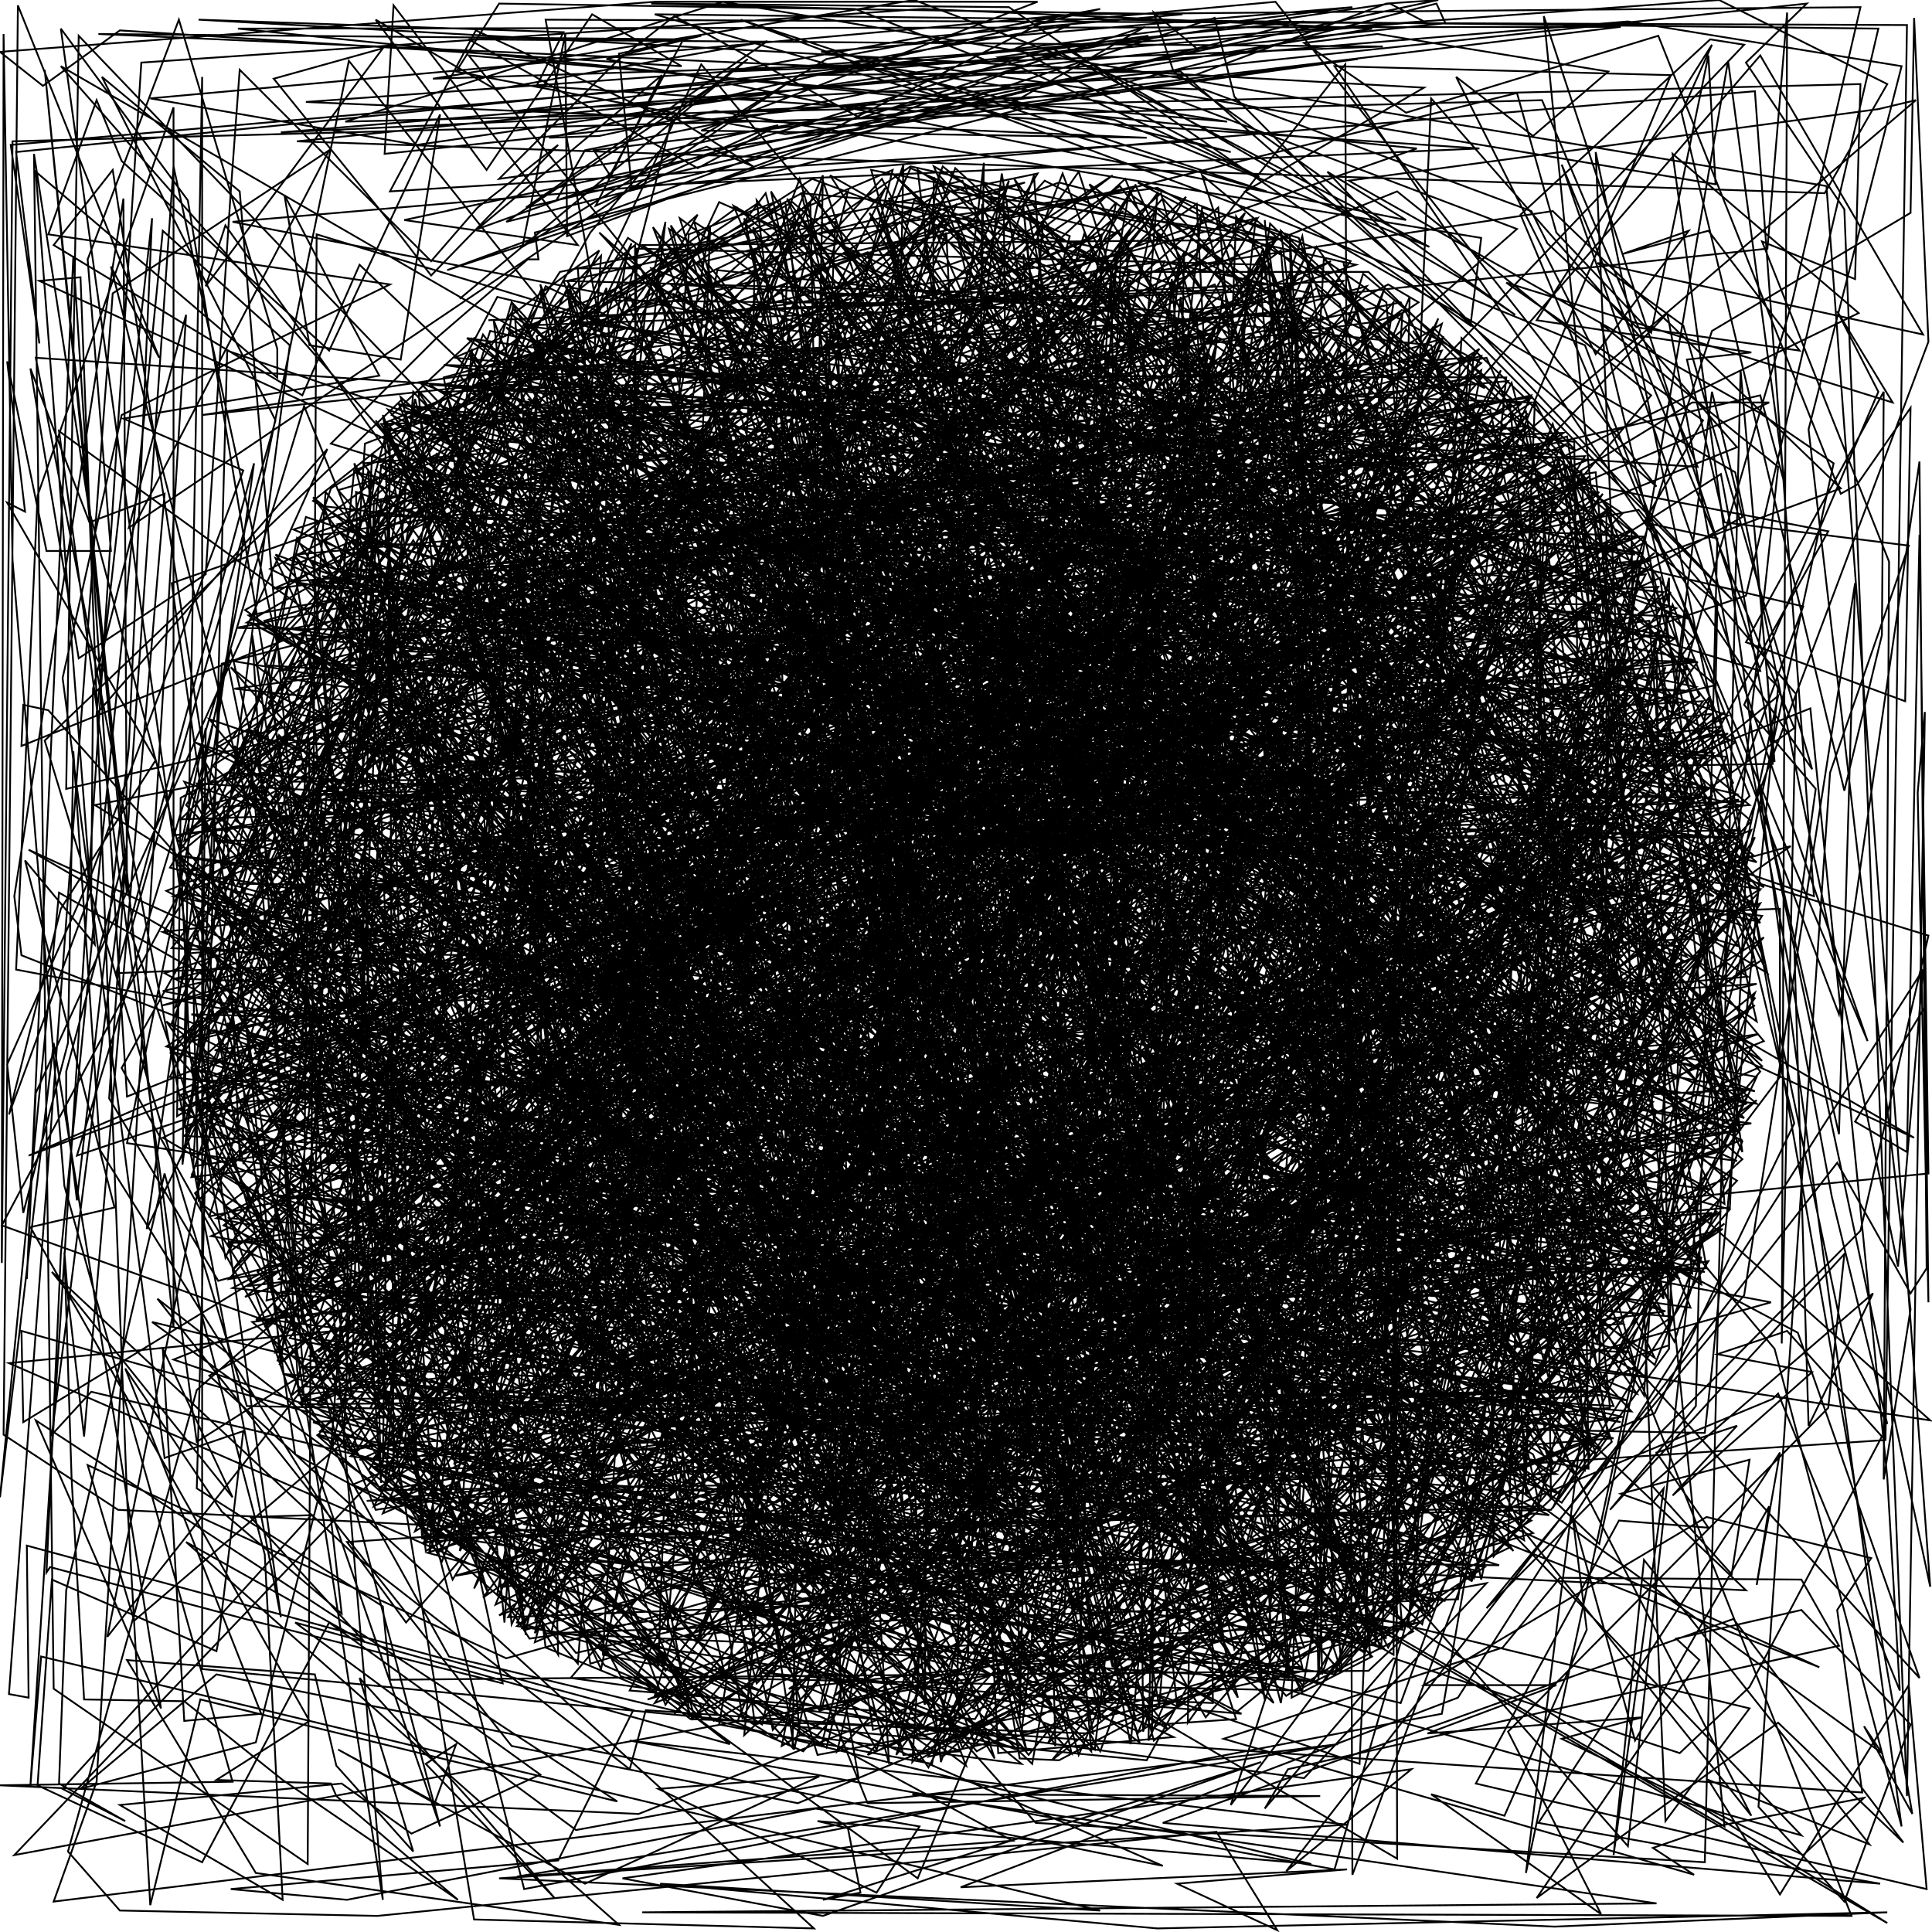 <svg viewBox="0 0 1080 1080" xmlns="http://www.w3.org/2000/svg">
  <polyline points="784,371 934,412 645,395 881,738 437,923 567,767 243,856 232,685 260,589 240,868 505,92 492,714 638,781 156,544 314,634 287,558 198,725 805,759 905,309 858,225 837,731 393,877 376,856 579,689 565,787 159,717 871,789 595,707 640,335 703,279 504,296 852,241 722,220 651,251 558,260 486,119 932,686 983,499 863,625 284,612 259,772 930,640 545,349 806,360 801,355 550,213 907,488 755,619 185,516 602,796 891,553 859,388 552,338 300,649 210,512 202,535 245,581 341,594 755,349 224,748 206,263 133,494 212,495 683,793 793,788 611,722 472,334 425,226 99,469 453,893 875,573 384,951 134,659 268,508 295,510 479,209 98,563 171,289 865,516 625,129 150,460 112,535 613,186 606,439 476,440 439,113 243,247 554,140 684,190 786,376 668,767 662,713 515,787 462,185 462,210 547,779 617,749 760,648 865,459 137,725 748,265 440,158 391,805 108,523 398,780 175,795 635,961 458,331 325,526 591,378 539,373 349,748 141,479 684,880 599,773 516,965 385,799 422,164 440,215 645,973 745,891 725,178 118,515 292,347 676,233 664,963 957,552 867,631 719,438 630,392 452,180 354,212 807,660 313,321 561,108 570,961 587,253 603,206 748,393 279,680 309,850 593,900 577,914 754,223 533,369 606,131 701,290 569,703 641,784 189,274 624,148 574,805 913,549 801,631 487,288 719,324 705,163 160,668 891,435 700,266 717,197 521,272 764,910 566,356 428,784 302,163 141,530 511,363 487,698 288,265 335,318 468,167 485,924 734,940 887,668 956,389 624,831 240,732 405,935 293,480 878,459 850,853 586,305 876,390 698,810 663,752 292,313 212,703 251,775 447,302 634,413 714,255 621,371 92,544 754,909 441,944 514,900 616,131 164,316 250,791 596,934 268,214 503,230 787,629 553,913 165,608 150,626 840,744 864,280 455,178 276,803 291,317 452,175 651,146 389,919 734,154 552,733 636,969 852,418 331,768 953,533 214,846 344,559 718,263 306,194 484,422 131,385 683,311 531,348 205,499 641,357 174,325 843,707 764,705 577,883 226,806 324,320 877,631 930,640 701,844 928,565 761,304 838,348 885,709 788,552 971,471 897,694 749,170 709,136 795,812 825,807 767,634 784,890 421,214 279,488 350,214 469,711 755,807 814,303 334,301 626,104 728,234 739,936 931,373 430,870 361,882 484,923 748,908 851,477 905,607 981,562 764,715 466,948 574,893 433,883 719,871 699,913 585,346 566,372 497,271 885,287 191,319 784,490 798,791 172,462 952,593 789,318 275,262 214,818 217,613 408,900 534,314 708,802 325,326 720,840 575,120 855,489 949,605 645,313 348,843 960,644 494,123 650,677 325,519 185,480 242,617 571,268 633,126 274,772 604,391 208,816 598,385 166,573 289,846 758,556 784,175 768,180 301,241 599,768 674,823 622,759 612,160 814,329 437,787 550,393 581,295 321,229 264,239 486,421 177,785 641,925 506,461 110,438 329,750 972,447 334,546 888,773 809,579 784,698 913,670 474,266 514,454 811,669 396,148 470,875 218,454 831,755 761,749 879,540 745,310 728,323 189,782 318,781 832,491 294,520 710,152 886,513 596,906 793,582 498,735 696,328 197,303 747,901 614,215 192,744 524,793 755,792 892,445 657,228 586,403 536,697 325,690 146,442 116,450 257,663 587,212 298,780 835,360 937,393 942,345 445,322 695,407 172,357 195,642 246,601 923,691 954,514 590,873 296,916 101,612 729,362 622,768 818,397 690,941 178,802 668,222 889,814 530,254 468,335 593,361 707,950 600,179 679,422 908,595 739,887 636,758 907,441 892,264 211,374 192,809 400,795 336,690 222,814 333,305 880,505 791,217 732,178 375,159 770,537 304,666 636,383 942,386 578,368 689,326 620,322 496,350 827,210 345,309 561,672 258,278 380,485 271,580 657,331 578,251 783,590 751,899 121,416 253,328 453,784 853,682 812,487 908,402 499,895 165,311 640,838 821,209 830,217 751,179 187,534 854,716 984,505 949,516 475,876 362,888 790,359 506,792 889,642 581,422 515,780 294,180 556,983 200,399 279,489 324,754 441,307 173,611 456,150 823,637 926,498 893,751 814,548 149,727 198,263 292,226 819,304 842,300 536,312 585,697 286,199 443,113 523,181 533,178 846,343 762,220 336,322 648,357 794,875 316,750 472,678 893,710 773,854 199,560 142,589 856,471 504,788 183,482 296,517 332,666 928,591 942,568 264,220 423,114 747,271 306,491 175,622 620,362 846,453 819,364 900,554 213,280 169,692 495,368 430,910 389,885 974,473 344,785 955,631 638,397 412,963 358,919 535,720 896,461 522,110 341,223 329,553 250,462 769,277 332,489 432,967 606,776 720,299 201,436 611,731 838,394 914,372 351,622 351,794 666,800 698,789 928,353 271,569 495,105 434,183 561,449 637,343 549,114 541,930 562,354 861,358 867,838 857,813 810,785 871,255 913,499 952,438 654,724 685,922 531,212 292,182 563,172 437,162 519,710 626,409 344,763 936,357 554,144 774,644 753,761 911,657 738,919 274,328 390,120 304,197 157,354 830,405 179,327 132,459 529,676 631,691 830,287 502,910 444,925 780,396 507,853 907,792 156,626 852,312 595,805 389,786 668,723 278,695 554,250 802,895 573,800 288,471 598,669 388,833 367,805 186,458 778,318 881,710 549,755 429,196 817,696 194,317 559,413 511,781 953,682 747,932 563,709 577,739 866,710 612,761 572,142 639,316 503,124 164,488 610,979 564,405 510,271 312,696 265,717 149,670 682,336 326,880 119,500 597,789 352,165 305,264 369,195 622,951 460,278 584,253 275,790 529,130 561,827 797,662 119,495 264,195 205,707 482,420 596,348 418,857 651,926 826,878 713,858 460,101 350,595 866,847 857,846 704,888 306,605 257,867 583,339 292,584 300,484 319,794 774,578 751,732 913,309 547,227 113,664 114,674 519,968 126,674 304,540 232,552 458,889 222,644 695,921 719,948 830,876 271,784 415,789 960,639 923,316 748,432 372,934 340,873 269,280 240,344 191,298 834,641 813,608 168,784 639,237 880,824 310,234 516,217 926,566 945,495 767,540 239,859 128,681 538,712 511,746 515,750 883,617 811,585 251,651 787,669 773,868 433,456 144,737 844,823 175,278 590,826 209,820 290,861 530,931 152,532 319,535 641,403 855,238 610,370 925,597 567,100 855,718 310,179 329,268 280,271 656,204 885,583 470,852 480,778 626,662 203,759 197,631 336,933 486,204 200,714 776,222 609,103 684,229 542,223 906,576 277,858 343,758 300,577 530,906 905,638 818,463 958,501 555,218 764,160 212,810 575,811 499,143 490,115 637,468 107,580 335,140 286,176 702,457 975,448 890,634 311,773 681,458 440,111 722,833 781,902 746,214 475,758 261,546 640,312 503,356 612,433 172,444 969,468 120,470 331,499 397,126 368,931 337,925 385,131 436,112 572,804 810,594 813,511 730,215 743,186 232,321 655,302 204,288 248,491 237,438 810,225 840,327 572,875 127,572 440,708 306,531 526,795 771,429 163,325 575,295 535,132 652,201 656,299 502,975 255,649 99,483 115,407 113,583 169,784 742,200 476,323 452,136 395,160 390,198 772,373 181,716 402,959 278,828 704,144 960,525 705,798 872,793 761,392 674,794 583,784 650,388 329,190 578,872 196,814 863,288 546,396 692,949 583,760 794,261 422,170 195,368 210,263 905,689 751,147 914,764 513,981 571,953 163,446 947,369 223,226 914,310 631,108 574,441 666,830 575,931 513,714 479,681 513,458 443,290 971,479 982,482 643,193 534,94 252,815 570,976 231,842 745,188 909,300 448,704 775,268 827,195 280,545 742,344 890,809 460,361 425,826 684,240 910,627 787,491 611,917 585,862 398,938 727,945 401,239 766,778 791,683 744,807 317,157 467,124 437,770 812,871 143,372 321,184 573,102 390,147 804,550 782,676 404,476 301,192 907,328 274,185 117,680 938,504 534,768 312,651 140,519 149,555 486,721 446,707 753,427 721,162 273,179 684,162 670,264 364,150 584,659 109,415 874,677 368,784 181,283 585,328 728,932 305,913 249,703 613,459 523,380 141,646 944,397 324,898 456,730 541,151 609,249 948,478 964,673 276,219 491,378 293,696 921,367 792,593 692,446 584,179 353,855 733,185 725,242 724,185 521,315 673,394 676,800 632,717 561,717 232,852 537,979 505,981 316,259 434,442 463,660 289,194 415,253 136,650 107,505 448,929 825,755 651,801 323,696 828,224 460,376 310,472 514,681 292,875 594,97 838,742 965,423 150,372 188,688 620,463 128,432 575,981 770,741 731,360 657,423 633,843 404,178 479,359 841,230 305,322 756,793 244,254 174,642 197,780 117,625 911,374 207,601 237,852 766,191 882,400 798,722 872,750 167,568 132,537 251,480 886,436 607,191 654,263 125,685 622,903 473,429 336,681 254,674 128,695 388,473 798,303 978,450 105,533 103,630 156,411 524,784 432,896 335,472 511,817 800,607 171,605 347,937 400,955 936,540 545,401 549,181 441,321 182,364 588,869 688,874 814,593 128,516 805,343 290,230 189,440 935,679 981,555 661,817 149,451 300,285 237,612 310,519 232,223 181,533 176,665 253,883 714,133 531,107 173,548 507,439 675,442 659,460 456,775 184,440 486,286 450,263 591,311 833,229 873,422 945,704 946,712 123,509 346,634 356,279 465,804 223,226 694,461 649,449 657,410 195,691 646,118 309,512 187,330 465,891 194,397 154,312 233,349 476,683 101,498 931,733 265,823 849,715 153,388 535,114 207,787 600,164 751,157 303,720 576,468 660,411 195,373 607,879 362,950 788,792 449,899 926,679 929,666 393,806 833,453 161,572 120,466 849,817 205,839 879,777 587,742 299,198 788,848 916,720 280,536 445,868 524,192 124,586 200,810 399,474 682,470 412,908 772,644 618,398 392,815 756,668 388,838 318,554 700,419 626,801 472,706 257,855 115,540 393,961 325,905 729,145 416,831 898,286 969,438 790,185 811,218 716,129 805,820 523,940 276,705 779,169 677,844 678,952 559,947 540,749 839,207 563,833 416,122 615,961 274,637 139,579 940,688 520,321 501,680 514,872 659,736 976,610 799,711 383,915 721,873 513,984 237,349 435,810 497,729 236,370 305,921 385,954 321,627 750,269 570,216 821,200 803,497 676,408 691,472 951,446 710,442 895,508 539,121 935,502 468,979 660,144 655,188 986,582 559,753 374,128 388,137 679,837 849,286 250,682 336,573 107,567 803,785 787,910 821,563 549,835 291,507 323,297 113,423 298,753 634,841 778,913 390,839 571,986 447,970 393,259 278,891 490,979 707,868 490,896 284,904 336,817 167,706 522,421 653,720 789,353 777,710 950,709 604,326 784,330 221,262 128,523 134,646 790,363 502,924 411,895 729,921 541,359 257,477 981,610 276,337 757,222 914,673 471,168 525,361 478,317 582,172 333,461 163,545 127,369 800,481 775,169 740,145 724,442 608,469 760,171 330,819 168,781 459,976 614,393 502,285 634,801 699,867 678,830 664,881 690,929 276,329 697,430 806,196 124,371 108,652 903,528 473,797 241,667 211,303 973,517 688,137 267,356 350,688 662,141 642,973 853,482 276,333 912,338 898,284 898,512 792,850 230,346 816,818 369,775 254,246 617,831 633,370 113,598 837,806 140,408 339,715 664,213 972,529 203,300 182,275 159,598 338,825 705,167 500,252 179,299 478,841 456,681 131,417 331,796 617,877 982,615 615,959 513,95 944,374 164,505 141,355 167,780 483,741 970,497 627,728 923,381 669,310 126,615 443,887 504,373 540,435 227,255 936,715 881,755 860,842 341,859 769,920 721,131 737,939 770,225 704,418 804,387 523,975 976,504 577,950 964,684 947,698 156,629 248,669 322,653 564,101 342,903 753,647 760,352 532,407 639,183 286,908 266,677 811,368 466,830 506,666 507,365 203,350 280,202 125,458 553,853 282,887 564,437 178,782 694,460 550,302 455,339 713,409 385,270 505,845 722,346 287,494 806,181 641,754 285,580 447,120 766,575 291,788 806,275 647,412 521,203 915,341 786,184 481,722 497,986 311,277 524,969 774,262 458,664 262,300 366,310 102,501 137,412 482,326 220,827 218,339 779,366 885,414 883,430 779,904 887,444 447,777 644,733 772,295 602,811 710,125 947,357 555,895 458,839 198,368 759,443 647,423 889,266 230,795 153,729 323,930 349,603 963,408 393,805 626,712 474,386 279,318 175,537 185,414 262,599 904,482 812,863 477,790 540,771 306,310 122,496 573,978 460,955 289,907 680,181 518,760 902,694 305,484 460,325 535,284 853,238 728,945 286,169 238,334 375,140 154,540 560,162 615,174 936,750 951,703 498,471 575,680 953,711 267,508 111,671 108,548 453,114 470,951 861,302 859,736 899,778 168,785 269,873 595,874 977,609 334,642 881,703 824,882 447,120 180,773 586,235 548,162 466,385 497,183 745,399 477,230 743,854 358,193 216,269 786,613 940,393 501,981 774,161 516,802 180,313 590,890 595,342 886,593 346,297 679,186 544,212 222,795 863,447 183,541 716,140 784,911 716,900 790,908 981,468 690,922 562,375 429,202 764,361 132,351 738,233 237,689 238,746 584,444 673,222 636,166 492,191 270,483 955,642 525,425 294,236 574,166 162,748 640,852 322,924 197,769 209,280 472,220 707,282 934,729 819,541 678,374 669,175 595,411 923,577 747,896 266,678 280,268 572,954 482,400 231,742 310,601 712,952 296,186 336,143 282,907 228,365 629,727 572,115 658,954 255,737 286,314 838,855 350,536 878,740 813,452 434,972 278,873 913,688 257,727 957,445 913,579 856,296 796,532 727,808 394,892 163,355 868,817 493,100 267,346 713,270 428,266 148,347 614,696 268,493 467,724 157,722 180,447 477,352 492,456 715,131 827,235 758,433 726,870 586,974 886,403 815,894 308,913 470,308 717,347 604,470 453,659 313,811 202,478 205,600 725,297 299,906 632,151 494,113 733,164 362,780 489,693 91,521 704,451 906,534 324,771 648,964 691,961 470,286 455,290 915,687 316,324 667,857 739,823 274,216 252,266 892,813 755,354 884,412 967,614 583,125 532,766 912,389 265,348 253,356 561,847 161,661 519,263 761,883 897,801 724,458 717,347 874,242 846,243 296,511 734,178 250,454 759,876 722,839 663,194 549,170 598,236 353,205 285,205 98,596 392,137 153,512 881,270 773,308 867,296 489,249 823,883 959,468 984,498 600,279 176,717 504,390 488,295 459,357 287,170 207,683 188,590 107,617 596,699 465,730 549,849 521,986 402,964 438,752 852,850 938,697 844,780 165,302 323,184 659,737 698,150 907,287 307,892 245,448 589,330 590,253 248,204 856,225 847,231 506,677 733,339 954,441 270,893 726,301 490,185 657,196 775,282 310,474 130,710 367,478 647,108 601,695 532,704 309,551 319,666 479,689 490,677 138,719 664,468 164,630 236,256 432,276 827,840 481,426 541,455 483,368 802,691 967,675 976,486 377,287 970,468 736,138 391,911 546,833 325,662 871,242 714,465 767,610 245,226 943,535 691,121 667,784 788,664 778,543 626,694 686,390 590,459 869,281 313,567 575,412 707,460 496,459 265,888 463,392 766,212 531,467 577,468 612,712 499,668 597,742 653,722 595,406 389,919 921,443 852,777 201,816 935,482 217,325 107,658 761,584 793,866 422,964 317,161 454,776 786,237 959,383 348,527 366,303 356,295 851,597 368,132 843,612 747,399 845,214 940,569 677,398 985,593 499,97 805,382 380,463 924,616 534,926 226,364 470,375 206,822 386,961 608,969 732,924 814,259 646,116 458,956 133,520 289,191 151,649 672,146 786,262 501,230 619,291 93,498 546,741 224,800 876,260 954,441 464,384 460,348 341,595 173,748 547,795 685,877 665,758 662,885 830,805 308,303 415,960 793,356 437,758 628,680 519,364 246,867 885,496 832,641 835,870 890,805 569,929 576,910 448,226 702,324 472,348 358,150 323,150 349,498 384,836 107,656 385,921 462,977 628,305 412,116 213,260 980,584 798,902 621,783 505,160 604,371 442,747 584,856 399,962 112,621 341,757 790,245 255,624 201,712 182,704 510,671 715,815 448,799 899,456 913,367 912,296 121,681 273,711 154,756 460,98 443,977 97,588 853,827 869,362 465,850 560,97 662,719 469,674 154,604 757,411 527,668 899,509 911,534 696,172 511,112 477,236 496,405 600,443 91,562 529,430 636,450 963,406 365,786 204,708 628,670 820,554 813,534 483,299 521,383 971,631 351,508 841,786 439,731 221,477 344,470 317,333 146,428 508,372 889,319 591,659 803,849 348,452 635,325 412,785 361,475 826,394 532,120 261,361 305,672 612,978 648,662 467,708 632,666 141,549 480,782 260,638 183,647 261,360 228,566 650,111 914,398 628,738 348,241 163,780 772,278 463,700 793,271 518,795 544,906 371,306 805,649 899,302 604,697 314,469 427,846 322,760 721,876 173,758 874,259 954,709 440,722 618,953 531,454 505,778 276,179 341,796 576,321 457,720 950,389 918,312 736,161 325,457 472,311 201,757 772,424 896,276 819,393 448,680 433,257 768,681 899,415 621,678 263,196 501,889 682,397 311,473 218,417 812,255 291,757 760,228 157,375 432,229 518,952 184,577 665,870 833,858 962,677 824,775 474,406 642,935 319,212 763,527 524,327 274,741 234,219 551,719 512,799 895,460 364,158 887,775 241,855 496,280 632,975 696,304 551,454 894,275 712,452 670,883 668,733 649,777 510,431 603,402 421,127 612,843 908,365 854,497 296,707 766,731 160,352 845,223 762,153 533,875 698,347 868,822 431,107 509,470 551,230 764,911 364,315 524,263 981,558 702,940 856,850 344,568 512,397 697,467 649,662 778,615 114,604 318,159 476,673 842,813 885,602 682,834 631,168 696,452 772,426 496,336 655,225 955,493 546,885 936,696 236,475 844,865 722,924 618,873 577,463 213,261 157,762 125,451 831,405 986,496 743,197 550,353 510,985 591,895 960,677 644,967 648,331 264,590 201,398 800,904 459,225 354,259 948,384 173,689 727,451 966,410 378,783 468,842 694,958 425,935 786,598 730,459 799,397 824,198 514,470 366,948 615,840 142,407 309,678 730,811 186,771 449,668 871,259 986,536 795,657 895,338 277,755 611,709 603,940 793,907 571,969 660,166 721,938 180,629 732,353 521,125 753,662 924,673 475,326 143,489 351,133 977,546 112,618 584,864 374,938 141,739 979,628 332,544 456,696 490,758 888,821 880,247 319,180 150,393 534,835 498,688 237,862 549,841 465,702 513,705 910,783 301,554 665,432 668,838 794,482 334,644 589,866 672,116 726,133 938,714 181,302 346,160 706,920 472,429 666,377 295,249 634,666 563,838 462,166 501,204 904,711 857,775 226,708 236,860 614,852 857,280 886,822 349,540 183,657 335,627 628,795 890,526 940,529 933,752 630,852 448,108 582,120 627,131 595,903 205,775 607,874 528,882 978,445 935,338 746,936 812,711 626,470 598,680 494,312 301,796 545,230 477,667 343,505 784,173 264,644 886,267 801,183 292,886 824,471 453,748 537,772 857,326 613,424 231,374 821,854 933,323 933,339 604,430 664,867 861,581 164,296 522,182 466,401 534,787 329,543 204,392 345,853 113,616 439,711 302,159 598,868 226,419 669,114 711,922 638,838 770,281 538,875 388,959 240,430 744,146 196,370 204,248 485,141 772,922 817,189 851,221 881,252 584,101 103,635 582,660 182,650 798,228 484,831 801,455 574,869 208,818 594,967 467,719 107,597 126,703 402,113 882,323 589,897 702,868 181,388 483,166 584,323 322,194 247,706 867,594 419,251 290,524 447,100 633,747 733,188 266,824 532,665 522,362 912,789 438,749 582,871 97,480 345,272 339,161 119,655 106,589 101,479 187,553 625,161 980,478 450,804 930,331 557,294 352,321 842,249 581,937 905,647 884,263 675,833 837,359 800,193 401,151 263,861 746,936 967,676 234,481 604,659 637,738 639,968 769,528 445,694 672,118 864,800 687,943 119,428 622,98 310,335 180,357 213,829 199,275 291,307 580,666 473,666 367,155 668,831 366,952 484,783 566,796 332,543 96,530 236,350 582,187 425,269 584,704 768,249 353,497 873,840 899,803 866,599 515,864 529,776 903,571 434,840 226,795 640,671 702,122 392,204 870,512 580,297 547,885 273,505 383,286 703,122 620,262 225,841 634,948 457,981 341,612 332,317 235,214 983,507 388,124 637,974 185,640 385,282 254,818 940,583 343,640 265,572 185,649 552,168 309,338 437,760 321,698 824,554 449,979 338,931 93,571 427,824 566,659 802,900 338,577 493,236 587,694 304,798 474,107 132,427 427,826 603,667 651,661 747,436 450,258 769,532 165,310 564,274 655,683 475,371 416,970 919,501 511,448 144,711 290,867 775,504 519,988 138,435 354,876 675,421 464,98 602,176 780,736 955,705 868,843 982,602 140,446 852,861 797,511 831,443 212,398 107,597 649,108 845,835 637,968 483,909 351,543 209,596 654,662 822,493 498,143 763,923 544,851 574,979 317,214 202,707 448,685 676,195 544,851 446,795 339,260 227,230 900,347 444,333 503,193 750,370 974,579 583,829 596,237 363,846 700,894 627,777 767,926 722,949 742,449 530,417 751,285 820,554 423,941 259,329 709,912 752,399 930,735 416,124 428,108 582,677 590,976 346,533 589,227 663,110 129,624 549,448 442,711 143,595 562,782 536,779 317,664 490,978 804,178 441,951 754,563 234,686 596,468 956,665 773,640 682,242 335,228 137,341 857,857 488,967 452,737 763,924 850,543 535,464 289,750 261,303 384,286 778,728 571,164 855,835 158,768 216,787 175,314 866,824 853,835 850,778 224,222 296,466 124,483 971,464 566,671 964,398 656,685 846,867 403,227 309,340 155,761 353,228 926,621 894,718 175,280 355,137 356,483 98,547 863,575 538,977 322,467 318,605 754,694 979,459 675,198 93,585 487,689 235,441 143,591 681,116 750,933 894,765 900,347 549,102 880,558 304,602 856,480 843,862 625,722 494,468 935,408 982,515 243,355 799,197 640,328 170,772 140,420 494,263 954,468 138,348 421,185 422,141 982,617 104,488 594,319 473,846 469,760 349,569 942,710 584,838 296,707 339,849 204,683 129,363 103,470 633,181 850,226 580,462 622,932 500,460 630,845 158,583 189,370 729,934 519,982 802,459 926,357 888,666 143,738 934,478 154,615 853,673 746,793 588,984 883,752 325,523 435,756 166,301 104,633 343,299 813,327 527,93 244,862 309,214 706,253 241,429 952,392 901,463 591,851 748,447 651,725 264,514 483,824 496,465 148,742 268,568 923,313 158,379 984,497 389,867 507,681 568,667 749,348 204,735 773,426 835,740 288,179 320,565 853,230 930,726 617,311 299,913 316,827 563,664 398,266 304,341 504,852 294,911 438,306 678,814 893,493 677,175 432,300 726,424 821,690 103,437 278,758 289,758 476,778 289,530 350,145 647,105 828,203 178,756 500,163 228,455 176,295 518,812 476,827 900,787 844,226 348,511 729,943 790,912 347,449 430,287 105,465 155,417 857,261 240,215 782,562 686,901 546,979 351,753 563,840 315,157 572,164 775,421 957,399 377,958 886,342 437,751 222,838 426,964 546,455 220,571 109,667 216,838 550,852 807,188 532,734 583,765 126,126 115,160 214,27 153,44 221,128 241,154 312,81 267,116 241,146 134,39 129,107 115,321 44,368 17,206 50,292 92,276 47,803 38,725 36,700 40,826 47,950 103,951 158,995 256,1062 188,1004 185,997 121,995 173,962 17,686 64,675 14,481 53,528 20,96 155,211 155,195 100,11 49,145 62,308 26,308 4,202 14,286 4,281 87,425 34,508 5,623 51,498 52,385 75,294 184,84 63,164 5,947 16,949 15,864 354,956 312,1040 129,1056 194,1062 456,1011 514,1021 490,1058 368,1000 458,993 327,1053 189,978 243,1008 255,975 238,986 310,1061 266,1010 201,938 231,1035 188,987 176,936 71,928 143,1047 346,1076 104,862 204,918 140,848 174,847 35,1000 70,1018 33,997 37,889 92,656 148,869 158,1062 67,1009 191,997 230,1025 302,992 184,907 113,1041 21,998 29,883 121,923 122,918 136,800 92,815 35,379 68,232 218,159 27,131 54,56 68,90 184,196 246,64 224,201 173,193 159,109 189,167 212,210 69,234 136,263 51,489 4,595 13,678 38,583 41,420 56,643 185,849 191,902 124,845 70,765 146,958 103,962 91,754 130,837 29,711 199,870 352,989 361,956 1041,1002 1027,900 1046,871 954,848 796,942 870,942 798,969 918,960 873,972 1008,1037 1042,1005 959,1021 924,1033 947,1048 684,972 840,921 872,882 1007,883 1028,920 720,989 707,1011 779,927 939,980 978,943 1052,803 999,744 960,757 1013,767 935,836 971,797 926,812 955,854 905,850 825,997 1077,1056 1067,942 995,1059 955,995 1045,1031 919,872 902,1037 930,832 923,841 906,835 978,816 968,880 923,830 1047,723 1011,797 1003,528 1015,441 975,394 1050,219 1027,174 1058,225 842,158 952,235 919,292 960,301 948,786 900,844 1031,701 1022,787 843,968 895,1070 800,1003 841,1015 887,911 879,847 914,973 989,842 982,886 995,812 860,1019 1051,1053 650,1019 969,905 1064,1030 994,963 859,1061 950,928 937,916 1007,900 1068,964 1031,1063 983,1010 1023,432 1067,305 964,292 943,201 979,197 859,179 957,25 940,63 1031,442 1052,355 1053,219 976,359 1065,392 1068,228 1038,271 1029,276 927,20 786,63 729,24 770,19 899,40 857,76 814,43 892,198 944,129 907,142 955,129 1006,196 915,183 865,136 856,118 673,50 637,49 959,103 955,31 923,186 870,130 848,52 361,172 323,544 504,661 302,647 720,451 371,244 561,851 462,718 197,830 568,978 453,934 534,667 122,500 775,916 711,814 750,935 329,462 916,314 788,849 462,832 368,274 502,334 941,537 789,712 657,734 925,582 97,478 755,586 208,254 197,479 895,810 499,393 605,462 985,512 894,658 540,169 632,157 535,661 655,932 913,674 117,402 335,671 507,875 342,453 796,295 254,347 215,834 295,503 300,219 257,864 506,230 498,427 770,510 178,784 790,389 433,285 857,222 154,537 629,100 741,367 608,461 118,691 719,796 760,367 790,595 194,458 568,333 786,821 352,216 613,878 958,668 790,296 883,689 233,664 902,804 537,833 790,535 706,147 466,851 268,356 525,119 688,321 361,284 360,284 572,234 661,850 305,828 238,867 197,505 95,589 296,344 312,925 157,669 935,736 603,957 289,909 405,810 741,289 480,797 729,424 459,124 677,385 460,456 128,700 302,287 353,136 113,644 315,583 551,360 243,432 449,704 700,826 986,524 373,912 427,284 523,271 277,735 196,413 899,705 437,976 465,837 956,395 916,343 934,331 535,951 550,91 481,660 399,265 758,148 509,93 268,258 151,318 939,715 527,246 578,98 618,690 330,452 215,242 592,102 714,134 359,137 982,571 920,303 766,379 332,538 423,470 343,480 632,142 457,686 432,826 486,397 922,347 928,427 867,254 319,179 954,424 224,367 927,328 545,961 352,945 596,462 465,378 500,451 147,576 461,358 921,601 908,384 342,526 194,677 411,793 653,967 195,346 756,393 493,385 731,344 314,250 203,259 544,715 854,231 446,775 396,190 976,617 662,720 255,783 794,475 283,183 783,702 812,828 517,468 381,849 248,211 352,183 273,205 104,450 523,877 541,667 680,193 666,287 547,470 361,886 252,247 313,152 580,97 350,479 475,288 316,793 633,663 127,695 626,908 453,362 121,566 943,525 922,502 156,413 347,504 348,598 356,139 707,148 455,685 514,881 815,685 239,868 410,914 348,722 755,146 636,102 706,139 945,731 494,668 459,850 540,225 330,228 898,711 635,104 472,142 942,448 604,156 384,273 350,285 517,953 522,99 822,861 811,740 603,96 207,659 696,119 292,910 977,612 876,811 663,895 871,252 254,200 499,95 319,812 466,397 853,763 262,31 686,68 503,39 55,19 382,22 341,98 332,84 906,15 133,16 792,83 96,326 165,813 566,1029 289,1049 748,975 30,1063 54,996 104,176 72,295 447,42 660,40 926,272 713,1 582,13 458,76 427,86 250,151 679,10 690,54 968,335 742,96 786,123 339,33 392,20 346,30 353,104 827,83 300,48 315,18 111,11 796,49 696,107 970,264 1061,708 1075,542 815,949 537,1055 753,1045 658,1053 714,1079 680,1024 211,1071 67,1068 38,1035 110,777 848,128 511,0 242,44 552,34 478,5 364,2 564,4 822,182 828,133 400,62 335,76 307,77 615,5 462,33 292,138 316,19 317,132 597,28 819,157 847,176 656,40 645,7 670,28 294,116 429,23 277,50 210,11 272,95 331,8 381,37 67,17 24,48 0,29 366,1 580,1 392,73 641,77 171,57 961,0 1055,47 1020,108 166,79 808,13 803,2 299,130 301,145 295,145 244,189 185,248 1078,523 1040,688 831,899 975,724 1037,326 1028,634 984,441 1079,887 1021,104 404,1 193,68 1040,47 1037,156 985,135 1056,314 1053,827 1068,732 1011,240 1063,37 910,12 157,74 626,52 459,29 756,4 289,62 668,42 775,2 804,0 226,123 323,137 220,3 215,86 1010,2 976,35 1031,117 1066,1004 1076,398 1072,443 1078,728 1076,563 1037,627 1066,644 1073,299 1078,656 5,762 650,1043 121,936 45,1000 143,974 376,65 421,93 395,82 267,128 370,42 333,115 428,72 767,16 516,5 79,35 17,998 23,926 615,1068 369,1053 647,1078 1055,1069 869,1077 279,1050 753,1020 352,973 746,1045 1002,168 1040,4 601,8 84,55 233,81 777,2 796,12 6,81 22,192 9,85 729,12 283,124 406,43 257,167 418,33 374,67 266,17 218,107 665,79 688,85 475,35 598,14 568,27 704,99 558,32 642,20 327,84 311,112 588,27 799,138 623,67 565,58 640,15 481,66 377,9 345,34 279,100 759,33 439,75 255,40 279,2 661,8 514,21 407,40 773,26 262,22 390,94 435,70 368,85 330,130 68,597 251,926 733,1042 457,1018 474,1022 481,1058 460,1062 705,985 460,1071 348,1050 789,989 719,1046 1027,650 1068,723 1077,709 1073,258 1028,567 886,193 720,125 414,11 708,107 366,8 1050,16 976,333 43,646 170,227 485,1008 738,1004 510,1003 926,1064 359,1069 1035,1071 826,542 312,800 887,777 284,790 622,878 210,235 641,834 665,187 225,414 876,244 951,718 285,316 248,734 957,678 614,846 824,567 393,213 566,714 129,373 546,853 759,623 248,339 180,322 888,463 232,856 350,554 437,926 316,224 717,345 539,467 433,742 200,299 271,348 607,469 518,400 152,500 628,118 477,239 988,544 896,353 97,467 949,370 460,358 577,321 620,312 689,877 636,299 540,661 911,756 263,723 629,685 340,554 743,266 231,330 104,528 971,649 535,448 336,794 198,259 615,979 858,330 333,547 97,501 461,366 386,282 342,590 982,550 537,661 891,576 634,932 833,527 516,750 437,306 807,189 568,389 323,597 195,811 386,773 765,920 797,902 514,327 441,728 466,849 680,192 534,830 398,267 176,443 916,300 530,435 156,763 574,320 337,813 818,580 541,264 774,327 685,434 502,672 376,906 190,553 315,175 282,232 640,659 919,376 372,774 651,695 802,694 500,455 472,828 808,895 456,666 235,317 95,602 951,705 454,364 253,735 118,653 217,784 739,941 895,713 626,839 153,668 891,724 605,222 944,346 886,267 973,616 879,443 441,705 217,388 218,238 439,132 903,551 364,286 971,660 768,875 459,956 674,222 789,830 726,429 163,437 195,611 620,845 582,693 262,198 376,305 571,672 788,166 775,750 791,503 120,587 884,750 287,173 95,485 825,686 552,853 531,683 599,980 506,881 870,636 342,578 720,173 577,986 92,520 231,302 342,499 330,852 963,687 699,860 849,303 815,436 985,596 533,794 285,351 770,819 623,933 788,711 236,422 215,296 294,914 195,487 387,961 551,767 797,650 632,708 621,152 601,468 177,447 870,824 456,829 214,232 330,930 626,842 151,556 169,739 173,416 235,415 208,770 768,351 469,831 174,731 670,367 498,163 299,918 974,637 279,903 970,415 732,302 984,599 674,960 240,229 775,551 896,780 609,796 655,156 720,938 293,852 642,432 587,326 940,449 929,447 610,153 439,759 902,786 818,576 970,466 746,406 263,189 722,423 217,229 633,748 611,710 652,670 231,219 185,810 258,687 543,837 259,319 975,617 887,272 525,339 924,667 827,724 884,393 286,279 886,255 504,903 582,747 515,347 781,564 209,842 635,103 195,765 393,773 345,466 348,451 509,94 598,132 554,293 637,851 744,447 326,324 214,240 918,309 863,600 805,453 749,437 101,458 162,398 912,576 628,904 785,615 462,845 254,881 847,707 925,759 611,132 153,329 861,248 170,764 534,779 787,490 449,441 388,277 677,292 416,906 915,417 783,169 189,293 505,447 156,715 630,844 838,269 445,696 843,213 229,270 919,300 447,683 971,444 199,264 559,463 179,800 758,916 761,915 348,294 785,815 663,718 270,187 103,641 592,835 981,537 831,200 279,298 545,975 704,833 309,464 703,898 974,648 488,219 498,469 621,737 454,360 138,626 780,219 425,469 461,798 432,830 214,833 835,730 728,132 452,935 177,802 293,905 179,400 482,785 588,953 440,712 115,627 247,873 477,293 624,113 444,978 340,315 607,873 187,346 456,110 775,650 983,578 128,715 624,152 765,152 916,300 349,527 427,793 544,955 970,480 234,818 495,881 481,893 941,450 441,298 551,450 91,554 806,696 585,243 251,634 171,775 861,844 733,256 200,419 261,288 938,357 248,215 525,146 850,288 260,288 559,764 154,310 808,550 931,711 530,187 107,582 582,464 699,429 482,198 380,122 443,326 752,663 237,863 327,462 763,519 919,780 943,422 798,774 578,354 333,453 888,257 344,468 538,832 443,221 438,742 273,557 297,466 657,446 479,442 101,615 571,429 150,534 875,348 167,733 596,323 458,718 921,770 140,348 907,740 669,758 861,509 853,590 482,828 571,174 277,897 551,763 184,695 653,659 257,210 720,174 479,198 937,340 194,763 196,328 96,572 616,832 949,370 613,825 386,280 527,123 440,325 799,361 332,465 714,223 623,776 751,372 712,162 648,954 527,256 321,225 426,257 410,857 300,188 450,107 273,548 372,124 320,566 619,785 660,912 603,671 972,632 211,769 526,367 558,980 656,971 384,845 474,697 463,225 231,233 130,436 515,126 337,537 915,779 543,254 966,400 875,449 578,468 925,763 974,638 295,223 543,378 920,321 606,947 452,749 632,753 835,399 650,712 799,702 669,868 807,634 341,508 738,218 972,633 287,347 362,291 383,258 388,885 213,831 474,664 591,471 487,95 648,126 785,330 410,115 656,687 776,921 922,677 883,399 650,266 856,221 657,665 341,609 699,877 547,694 602,893 738,850 630,881 613,847 914,315 522,93 831,820 316,160 745,830 406,175 630,142 638,394 497,660 925,309 262,822 587,465 218,235 693,472 372,953 266,678 257,817 900,284 203,757 527,982 637,882 648,240 342,452 928,445 795,908 356,481 466,713 652,759 868,237 947,502 229,404 975,625 965,615 874,425 441,207 743,844 344,168 540,170 188,419 512,279 283,209 216,236 774,922 435,798 809,202 328,281 561,849 352,675 814,559 486,454 256,364 392,479 823,884 321,583 828,207 710,825 743,201 249,219 540,987 460,928 958,421 183,371 275,356 325,714 838,875 405,869 965,659 474,230 213,237 619,825 445,909 785,580 205,325 626,164 454,100 185,273 132,428 379,277 720,424 777,419 376,164 834,403 444,810 215,236 228,705 525,470 643,470 261,189 775,262 788,229 984,516 687,319 465,658 793,543 910,410 767,895 690,958 100,620 819,316 271,622 928,323 974,644 786,252 973,632 926,365 933,754 867,844 461,853 124,628 159,521 273,891 102,492 592,932 778,651 265,189 219,232 909,586 637,663 604,277 393,801 525,98 959,580 707,424 526,985 423,112 842,640 253,342 679,159 816,463 842,211 263,209 901,541 504,693 471,355 473,389 754,449 395,458 626,239 562,357 716,952 827,232 232,715 876,248 123,577 216,242 525,662 375,126 547,385 870,650 764,921 285,293 346,664 464,874 863,577 324,222 868,551 690,470 828,199 253,359 555,837 197,492 869,587 291,694 906,795 120,576 179,668 769,760 210,844 107,591 756,711 707,123 734,439 766,927 694,182 775,712 860,843 592,984 570,983 444,210 234,412 534,708 478,217 805,372 130,720 881,798 871,822 485,981 586,861 293,468 315,202 575,472 406,454 620,470 754,202 99,624 101,446 350,312 972,450 333,729 281,224 371,278 126,436 609,902 821,628 608,399 614,694 769,287 763,517 648,461 707,315 828,883 852,769 979,464 758,552 289,663 847,680 516,133 707,945 759,636 365,127 496,460 620,310 305,160 167,506 649,710 497,111 538,101 620,294 808,332 754,592 903,569 491,312 776,159 793,169 311,492 834,445 603,981 591,938 483,894 435,211 830,763 683,334 769,645 706,139 455,878 325,668 872,835 139,344 495,278 611,969 428,863 834,529 761,313 253,270 597,434 991,427 988,378 994,384 957,765 953,801 138,786 25,414 225,223 894,863 1025,259 984,231 754,101 1050,61 1071,56 75,906 49,819 283,927 990,728 9,542 21,277 97,60 97,742 25,39 71,500 69,111 8,501 12,534 1017,932 16,475 1055,1075 53,450 916,285 1004,388 996,751 999,7 988,139 113,232 868,118 1029,273 16,646 989,225 946,225 13,795 12,744 1007,1026 44,20 37,441 984,221 998,272 966,34 806,958 293,1056 62,149 89,200 10,3 2,802 66,844 976,889 201,148 169,221 30,137 63,95 214,1062 134,107 57,43 154,235 73,521 246,1021 50,286 19,86 30,944 172,1042 177,131 984,375 863,9 964,1021 136,541 60,915 752,36 756,1048 1078,191 1070,10 1068,119 957,185 688,1009 995,602 995,508 65,544 142,259 82,687 392,36 992,754 1063,1021 935,86 1039,175 91,636 781,1039 780,506 779,925 33,499 0,837 30,583 90,955 20,794 345,1007 112,950 84,1065 71,837 45,155 22,157 1070,636 34,37 910,1032 994,261 895,181 1003,628 925,790 357,1014 0,998 130,996 36,663 7,313 2,19 1,706 7,79 862,56 949,261 20,200 157,904 34,16 105,112 265,1073 455,1078 117,769 974,289 957,219 853,1047 994,389 761,579 1003,407 873,92 1044,582 850,120 956,22 975,25 8,1037 831,885 729,994 319,938 923,221 781,107 12,417 13,394 27,397 579,1019 953,1041 973,207 992,426 962,265 110,806 33,241 1052,980 1042,965 1069,1014 959,386 960,337 672,98 901,806 765,934 218,939 214,898 110,832 127,196 1014,501 981,51 130,124 1022,297 641,984 113,933 113,43 102,651 162,193 91,129 34,701 26,879 28,876 137,905 281,941 97,93 61,614 122,716 1001,473 461,851 1,685 278,166 1008,339 783,952 51,778 29,802 71,473 37,599 37,621 43,671 72,418 85,122 54,399 183,251 20,611 15,715 41,143 71,613 971,250 800,55 760,986 97,760 1012,396 1055,826 1062,945 994,779 991,782 446,1008 286,976 88,726 408,975 165,907 322,1023 480,994 305,11 1066,14 1054,805 194,862 227,907 984,31 1075,187 893,147 941,182 1013,430 746,37 934,42 513,1050 85,739 978,955 931,1018 892,85 1031,750 1055,796 1024,669 932,175 683,440 979,1015 195,34 71,639 1079,794 335,130 1073,938 1005,745 491,472" fill="none" stroke="black" />
</svg>
  